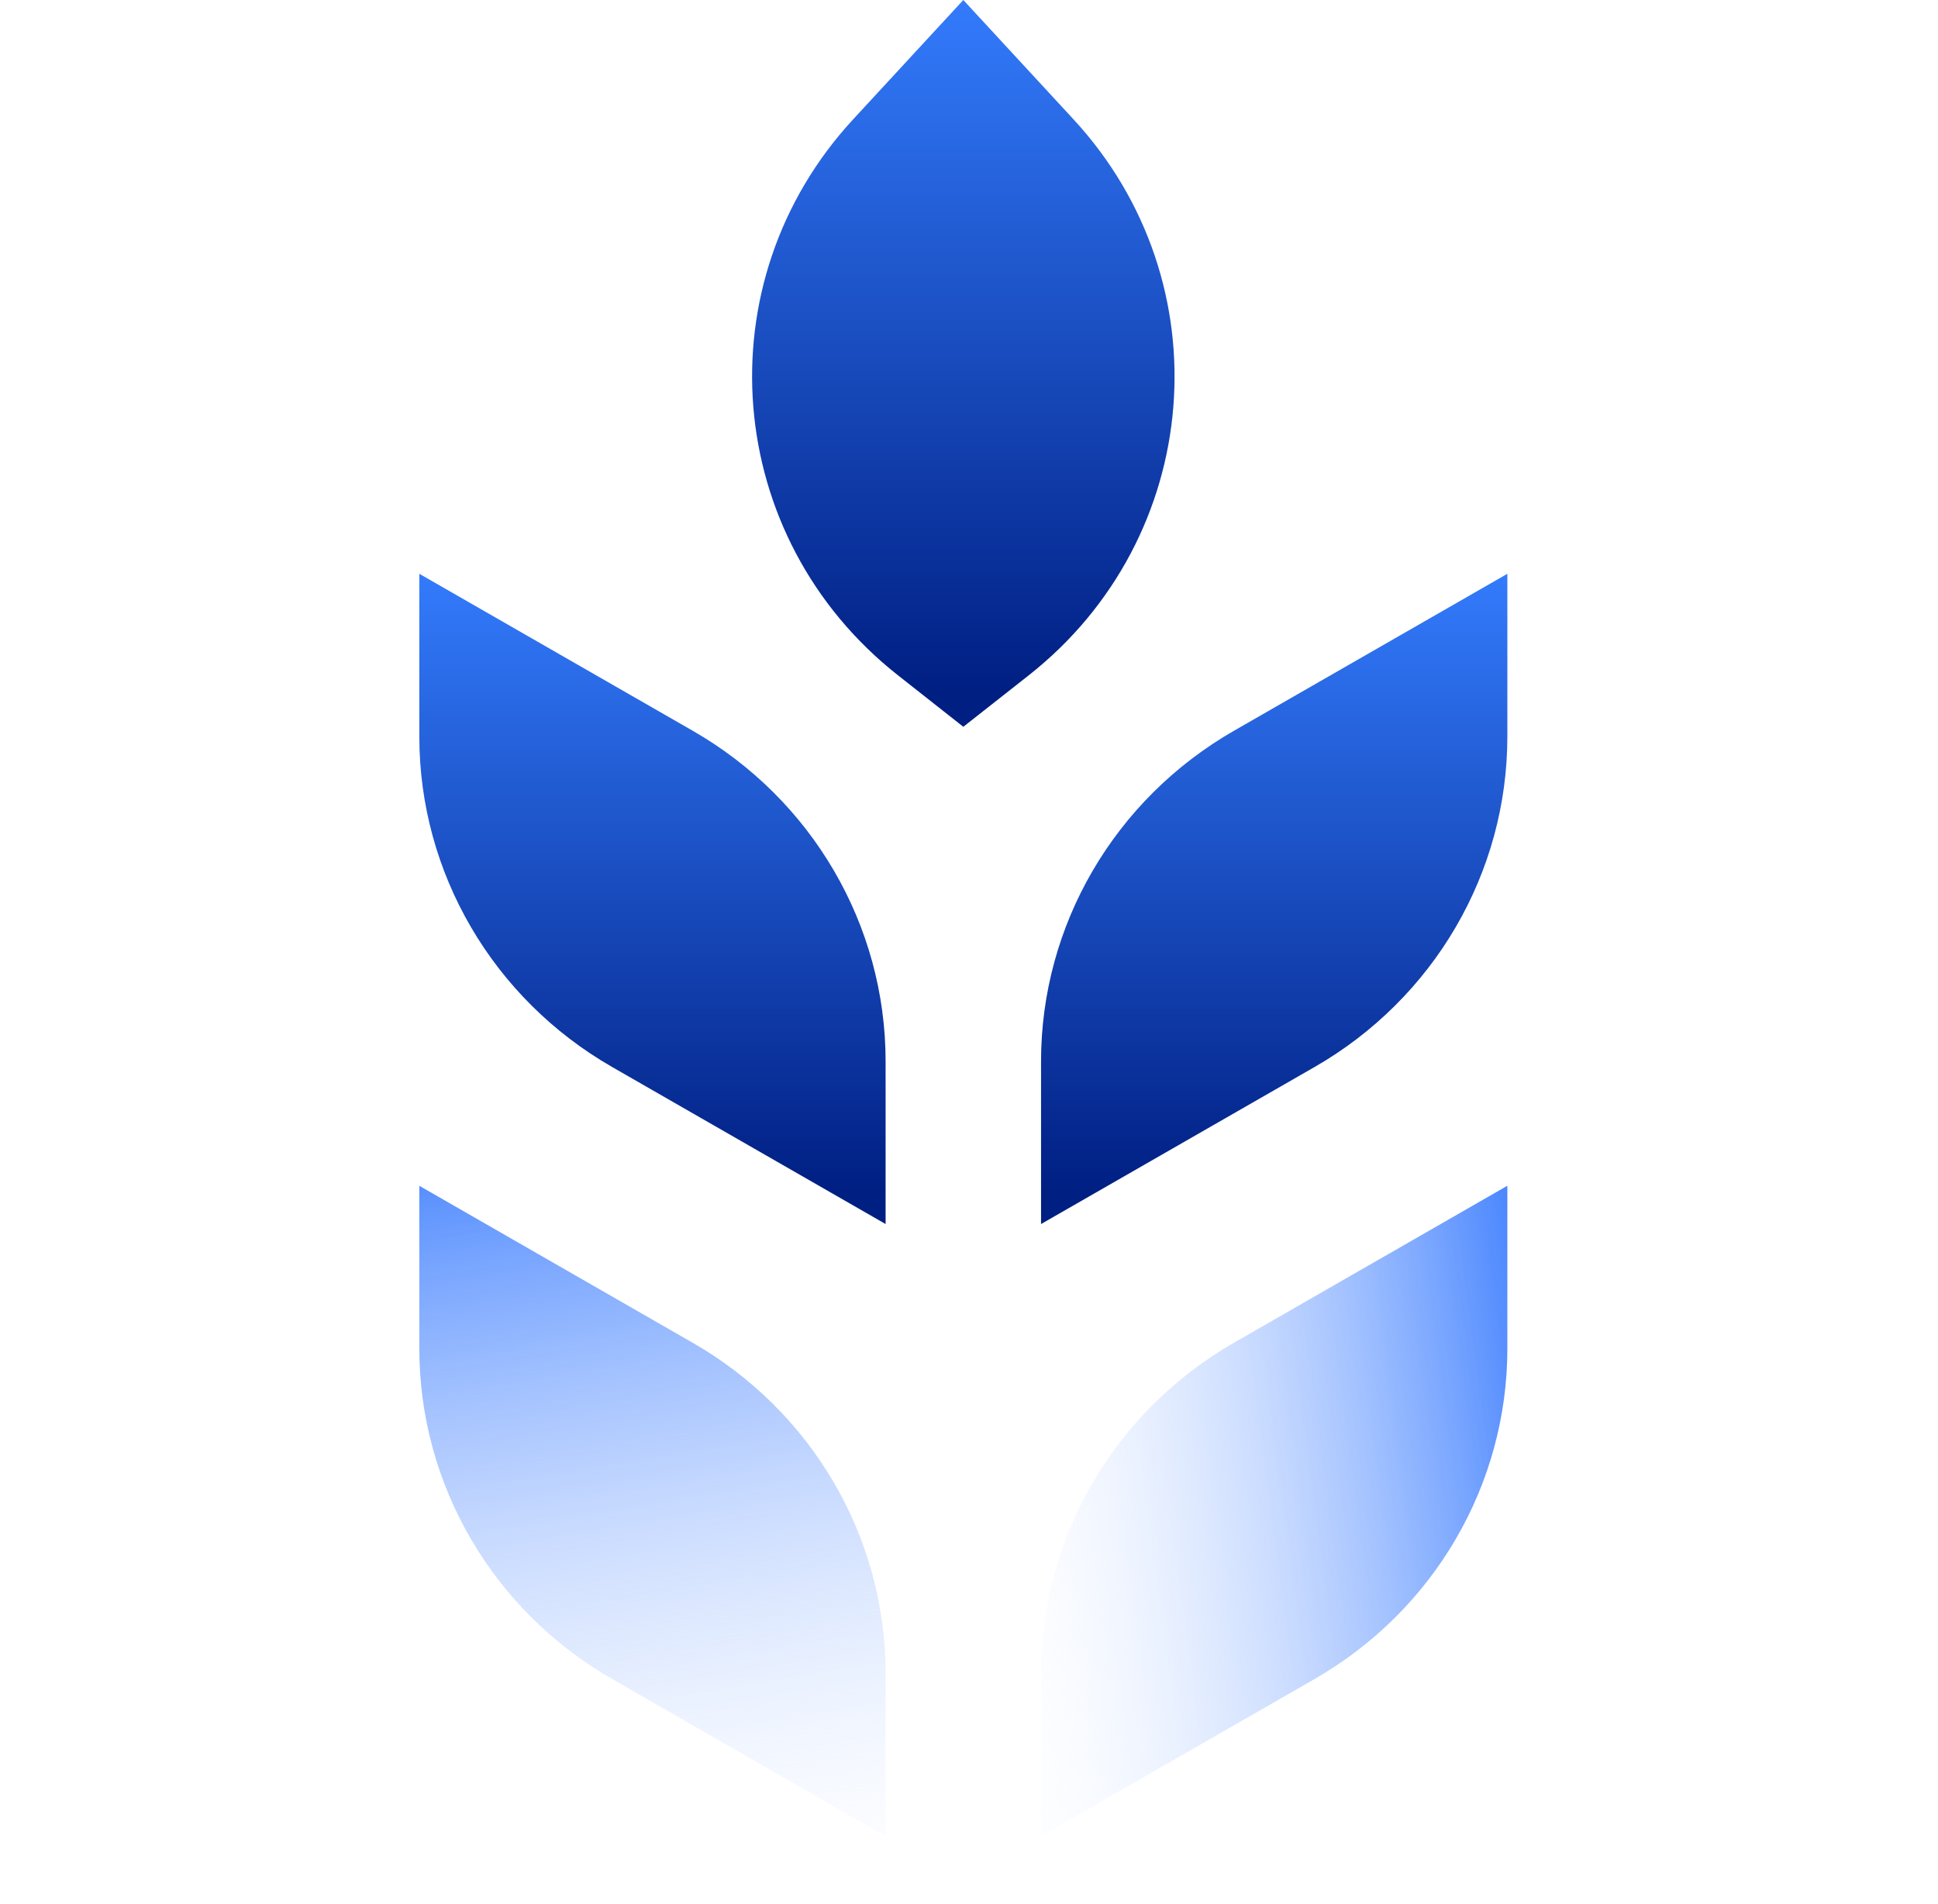 <svg width="57" height="56" viewBox="0 0 57 56" fill="none" xmlns="http://www.w3.org/2000/svg">
    <path
        d="M36.289 21.494C32.778 23.51 30.619 27.21 30.619 31.212V35.999L38.664 31.381C42.175 29.365 44.334 25.665 44.334 21.663V16.875L36.289 21.494Z"
        fill="url(#paint0_linear_8088_61937)" />
    <path
        d="M12.333 34.874L20.378 39.494C23.889 41.51 26.047 45.21 26.047 49.212V54L18.003 49.379C14.492 47.363 12.333 43.663 12.333 39.662V34.874Z"
        fill="url(#paint1_linear_8088_61937)" />
    <path
        d="M28.333 21.375L30.257 19.861C35.407 15.805 36.009 8.313 31.573 3.509L28.333 0L25.093 3.509C20.656 8.312 21.26 15.804 26.41 19.86L28.333 21.375Z"
        fill="url(#paint2_linear_8088_61937)" />
    <path
        d="M30.619 53.999V49.211C30.619 45.209 32.778 41.509 36.289 39.492L44.334 34.873V39.662C44.334 43.663 42.175 47.363 38.664 49.38L30.619 53.999Z"
        fill="url(#paint3_linear_8088_61937)" />
    <path
        d="M12.333 16.875L20.378 21.494C23.889 23.51 26.047 27.21 26.047 31.212V35.999L18.003 31.38C14.492 29.364 12.333 25.664 12.333 21.663V16.875Z"
        fill="url(#paint4_linear_8088_61937)" />
    <defs>
        <linearGradient id="paint0_linear_8088_61937" x1="37.476" y1="16.875" x2="37.476" y2="35.999"
            gradientUnits="userSpaceOnUse">
            <stop stop-color="#337BFC" />
            <stop offset="0.948" stop-color="#001F83" />
        </linearGradient>
        <linearGradient id="paint1_linear_8088_61937" x1="12.333" y1="33" x2="16.768" y2="59.596"
            gradientUnits="userSpaceOnUse">
            <stop stop-color="#3F7FFE" />
            <stop offset="1" stop-color="white" stop-opacity="0" />
        </linearGradient>
        <linearGradient id="paint2_linear_8088_61937" x1="28.333" y1="0" x2="28.333" y2="21.375"
            gradientUnits="userSpaceOnUse">
            <stop stop-color="#337BFC" />
            <stop offset="0.948" stop-color="#001F83" />
        </linearGradient>
        <linearGradient id="paint3_linear_8088_61937" x1="46.114" y1="43.935" x2="27.753" y2="46.392"
            gradientUnits="userSpaceOnUse">
            <stop stop-color="#3F7FFE" />
            <stop offset="1" stop-color="white" stop-opacity="0" />
        </linearGradient>
        <linearGradient id="paint4_linear_8088_61937" x1="19.19" y1="16.875" x2="19.19" y2="35.999"
            gradientUnits="userSpaceOnUse">
            <stop stop-color="#337BFC" />
            <stop offset="0.948" stop-color="#001F83" />
        </linearGradient>
    </defs>
</svg>